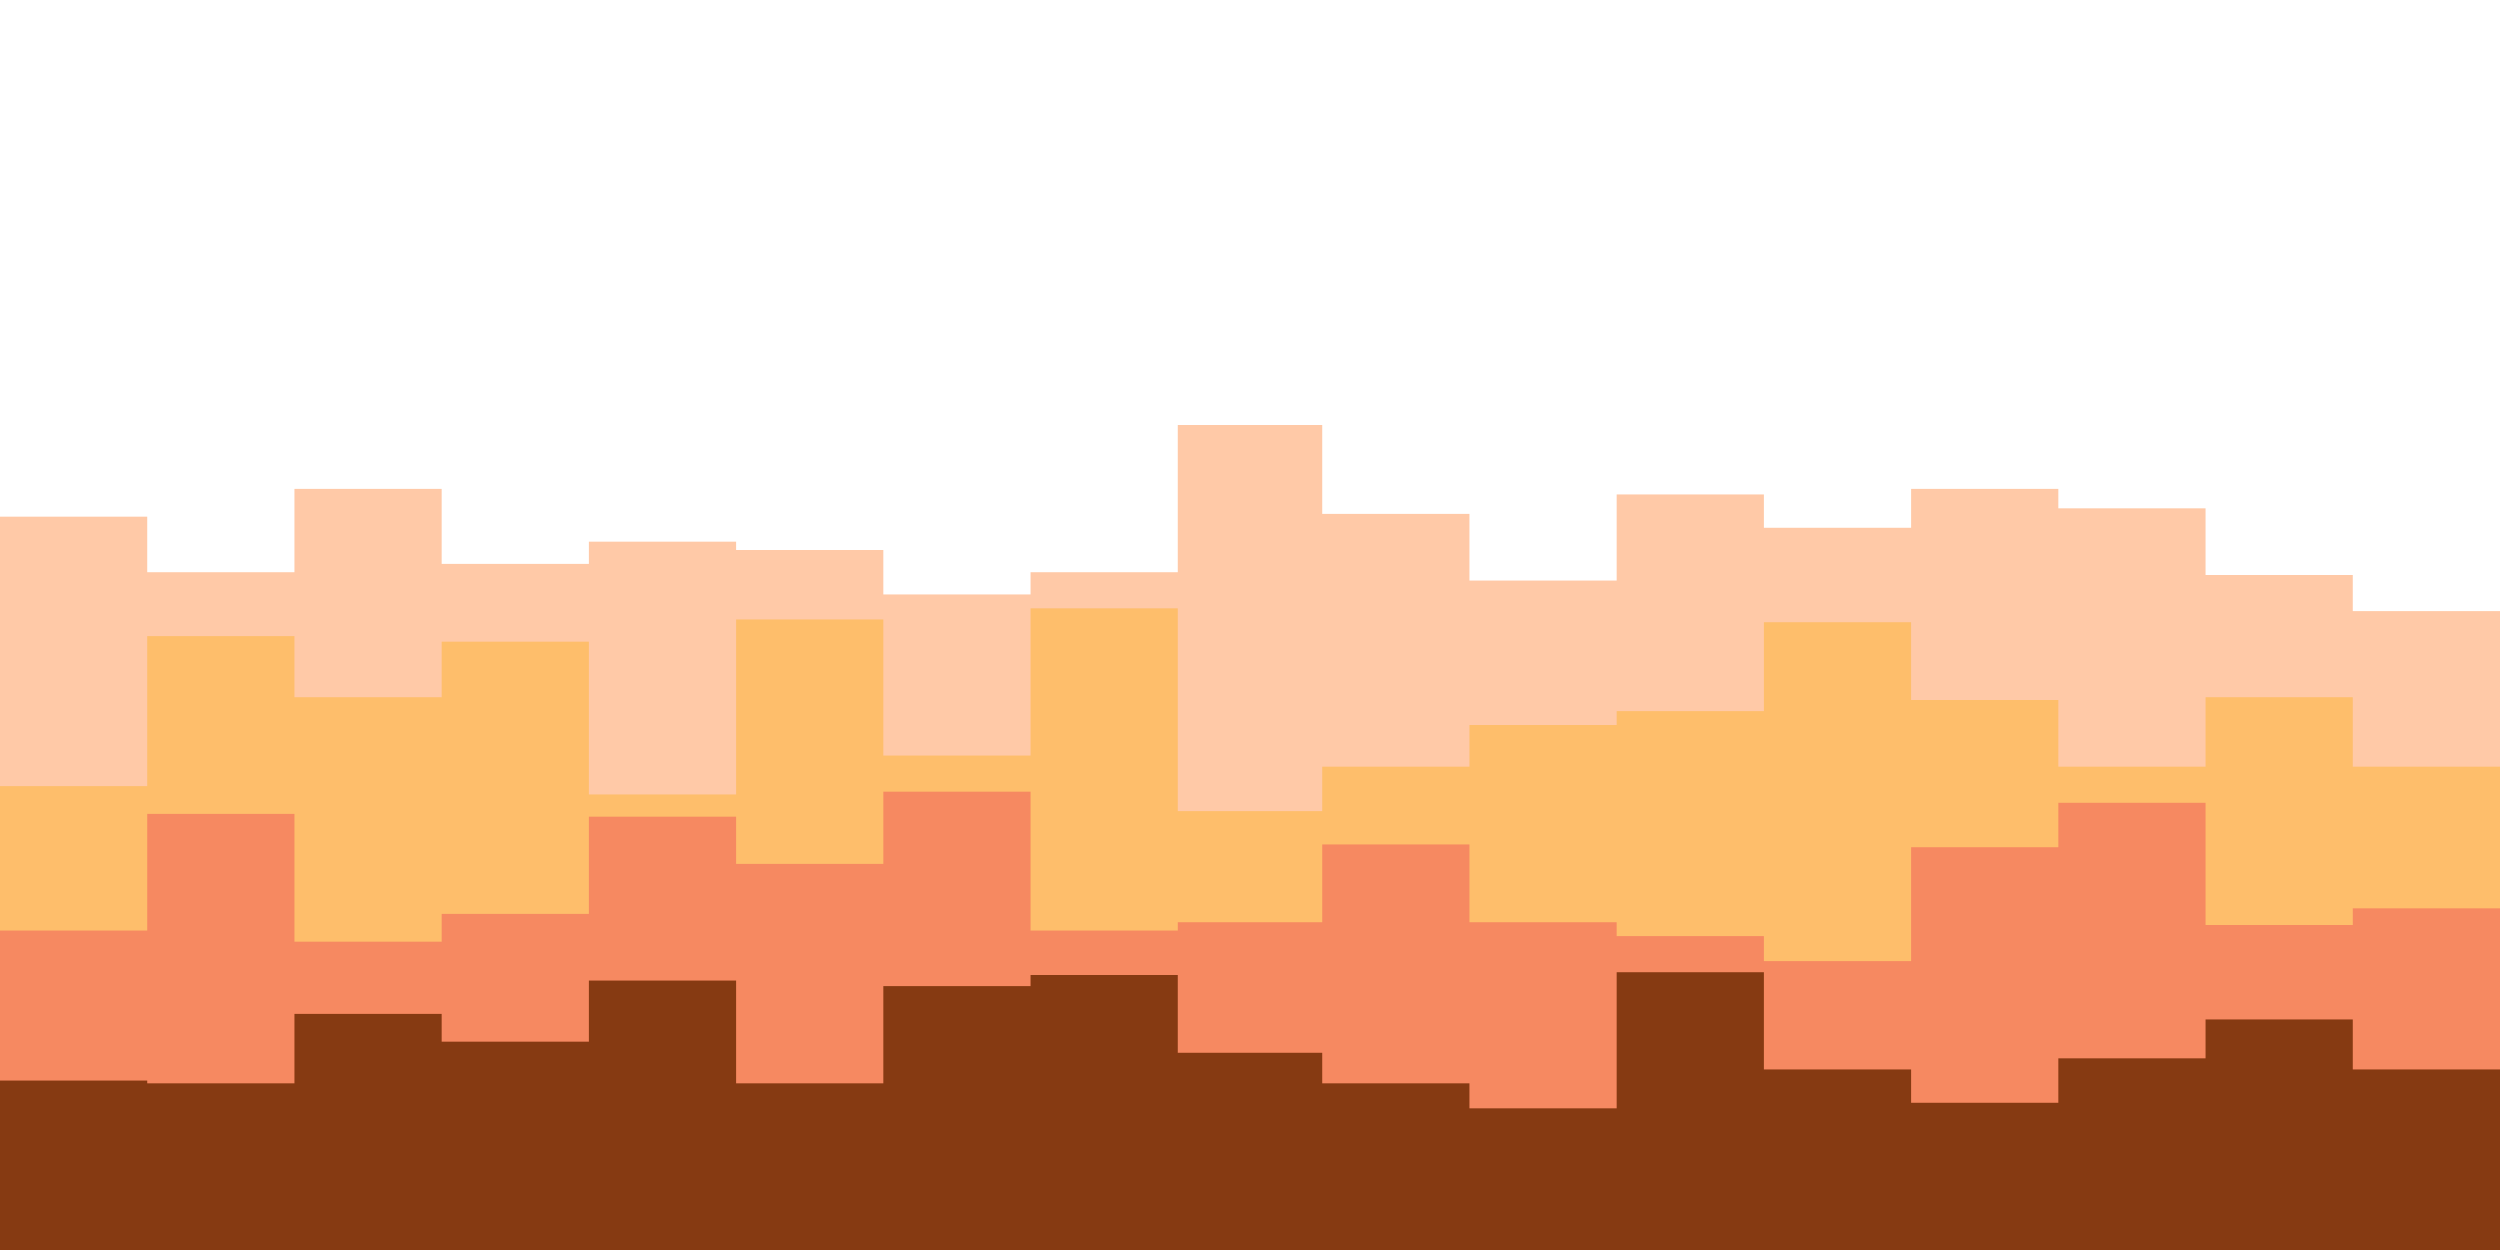 <svg id="visual" viewBox="0 0 900 450" width="900" height="450" xmlns="http://www.w3.org/2000/svg" xmlns:xlink="http://www.w3.org/1999/xlink" version="1.1"><path d="M0 186L53 186L53 206L106 206L106 176L159 176L159 203L212 203L212 195L265 195L265 198L318 198L318 214L371 214L371 206L424 206L424 153L476 153L476 185L529 185L529 209L582 209L582 178L635 178L635 190L688 190L688 176L741 176L741 183L794 183L794 207L847 207L847 220L900 220L900 212L900 451L900 451L847 451L847 451L794 451L794 451L741 451L741 451L688 451L688 451L635 451L635 451L582 451L582 451L529 451L529 451L476 451L476 451L424 451L424 451L371 451L371 451L318 451L318 451L265 451L265 451L212 451L212 451L159 451L159 451L106 451L106 451L53 451L53 451L0 451Z" fill="#ffc9a7"></path><path d="M0 283L53 283L53 229L106 229L106 251L159 251L159 231L212 231L212 286L265 286L265 223L318 223L318 272L371 272L371 219L424 219L424 292L476 292L476 276L529 276L529 261L582 261L582 256L635 256L635 224L688 224L688 252L741 252L741 276L794 276L794 251L847 251L847 276L900 276L900 257L900 451L900 451L847 451L847 451L794 451L794 451L741 451L741 451L688 451L688 451L635 451L635 451L582 451L582 451L529 451L529 451L476 451L476 451L424 451L424 451L371 451L371 451L318 451L318 451L265 451L265 451L212 451L212 451L159 451L159 451L106 451L106 451L53 451L53 451L0 451Z" fill="#febe6b"></path><path d="M0 335L53 335L53 293L106 293L106 339L159 339L159 329L212 329L212 294L265 294L265 311L318 311L318 285L371 285L371 335L424 335L424 332L476 332L476 304L529 304L529 332L582 332L582 337L635 337L635 346L688 346L688 305L741 305L741 289L794 289L794 333L847 333L847 327L900 327L900 307L900 451L900 451L847 451L847 451L794 451L794 451L741 451L741 451L688 451L688 451L635 451L635 451L582 451L582 451L529 451L529 451L476 451L476 451L424 451L424 451L371 451L371 451L318 451L318 451L265 451L265 451L212 451L212 451L159 451L159 451L106 451L106 451L53 451L53 451L0 451Z" fill="#f68961"></path><path d="M0 389L53 389L53 390L106 390L106 365L159 365L159 375L212 375L212 353L265 353L265 390L318 390L318 355L371 355L371 351L424 351L424 379L476 379L476 390L529 390L529 399L582 399L582 350L635 350L635 385L688 385L688 397L741 397L741 381L794 381L794 367L847 367L847 385L900 385L900 354L900 451L900 451L847 451L847 451L794 451L794 451L741 451L741 451L688 451L688 451L635 451L635 451L582 451L582 451L529 451L529 451L476 451L476 451L424 451L424 451L371 451L371 451L318 451L318 451L265 451L265 451L212 451L212 451L159 451L159 451L106 451L106 451L53 451L53 451L0 451Z" fill="#863a12"></path></svg>